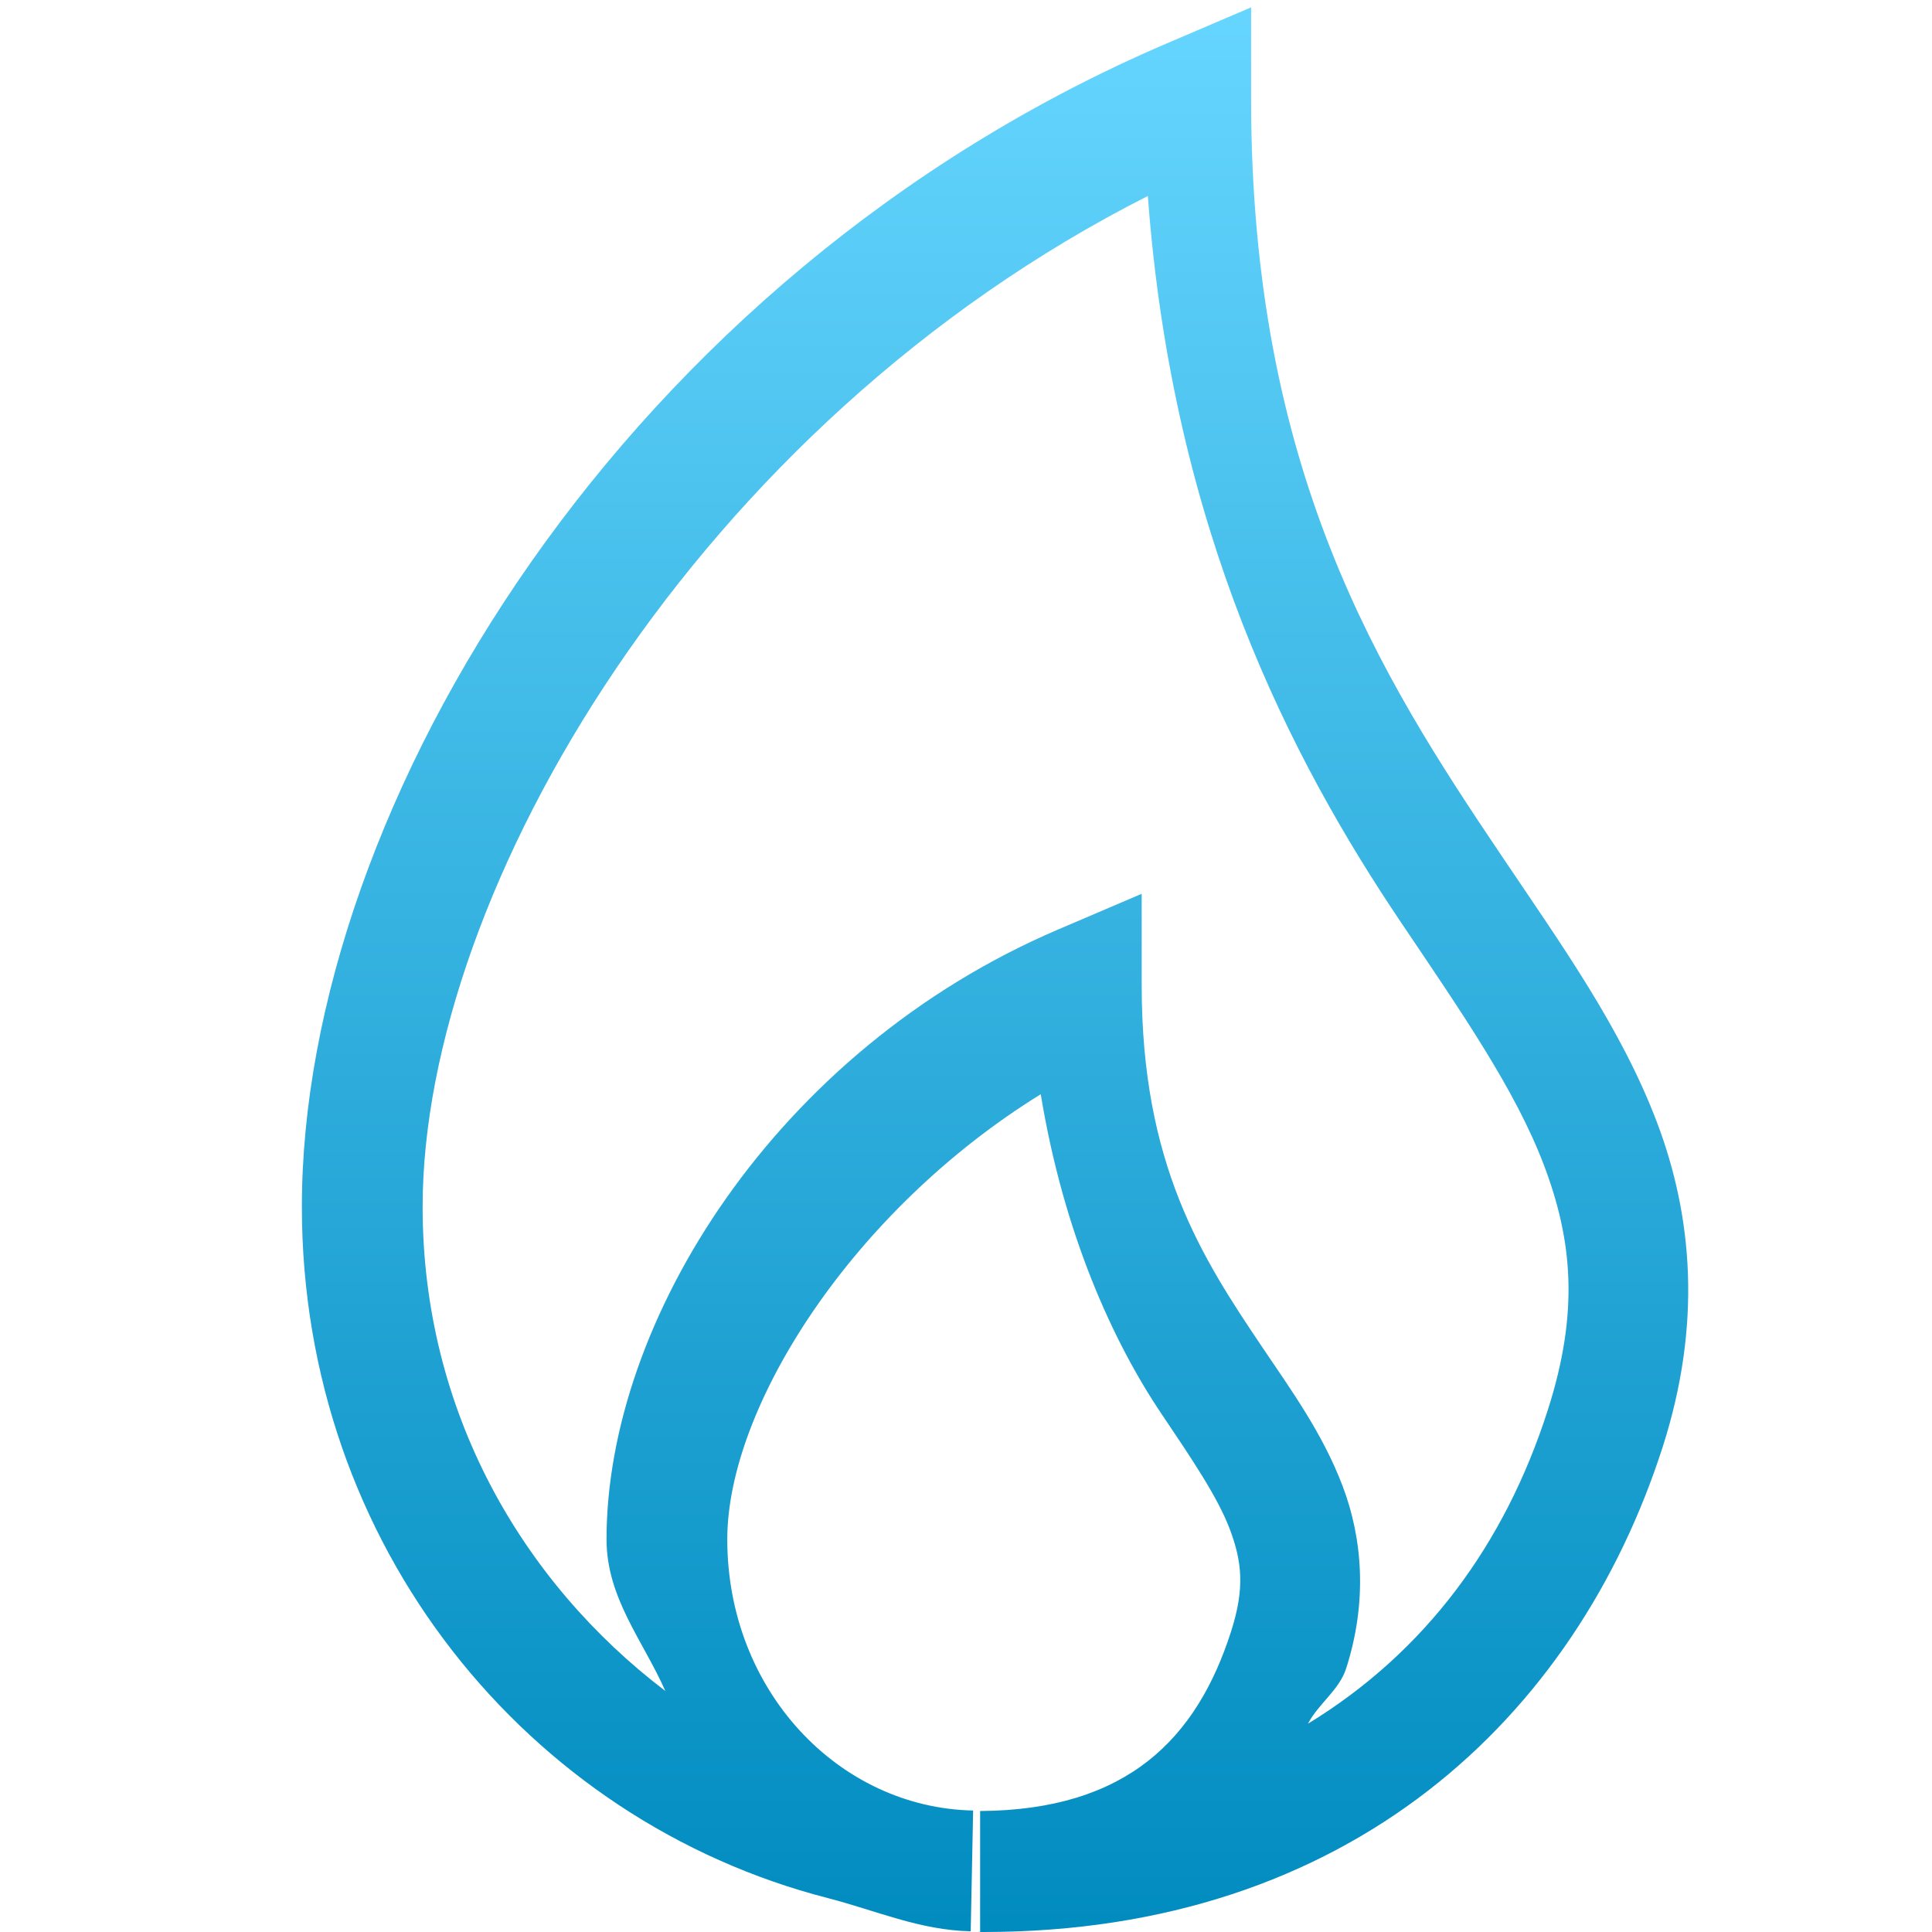 <svg xmlns="http://www.w3.org/2000/svg" width="16" height="16" version="1.1">
 <defs>
   <style id="current-color-scheme" type="text/css">
   .ColorScheme-Text { color: #d3dae3; } .ColorScheme-Highlight { color:#5294e2; }
  </style>
  <linearGradient id="arrongin" x1="0%" x2="0%" y1="0%" y2="100%">
   <stop offset="0%" style="stop-color:#dd9b44; stop-opacity:1"/>
   <stop offset="100%" style="stop-color:#ad6c16; stop-opacity:1"/>
  </linearGradient>
  <linearGradient id="aurora" x1="0%" x2="0%" y1="0%" y2="100%">
   <stop offset="0%" style="stop-color:#09D4DF; stop-opacity:1"/>
   <stop offset="100%" style="stop-color:#9269F4; stop-opacity:1"/>
  </linearGradient>
  <linearGradient id="cyberneon" x1="0%" x2="0%" y1="0%" y2="100%">
    <stop offset="0" style="stop-color:#0abdc6; stop-opacity:1"/>
    <stop offset="1" style="stop-color:#ea00d9; stop-opacity:1"/>
  </linearGradient>
  <linearGradient id="fitdance" x1="0%" x2="0%" y1="0%" y2="100%">
   <stop offset="0%" style="stop-color:#1AD6AB; stop-opacity:1"/>
   <stop offset="100%" style="stop-color:#329DB6; stop-opacity:1"/>
  </linearGradient>
  <linearGradient id="oomox" x1="0%" x2="0%" y1="0%" y2="100%">
   <stop offset="0%" style="stop-color:#66D6FF; stop-opacity:1"/>
   <stop offset="100%" style="stop-color:#008bbf; stop-opacity:1"/>
  </linearGradient>
  <linearGradient id="rainblue" x1="0%" x2="0%" y1="0%" y2="100%">
   <stop offset="0%" style="stop-color:#00F260; stop-opacity:1"/>
   <stop offset="100%" style="stop-color:#0575E6; stop-opacity:1"/>
  </linearGradient>
  <linearGradient id="sunrise" x1="0%" x2="0%" y1="0%" y2="100%">
   <stop offset="0%" style="stop-color: #FF8501; stop-opacity:1"/>
   <stop offset="100%" style="stop-color: #FFCB01; stop-opacity:1"/>
  </linearGradient>
  <linearGradient id="telinkrin" x1="0%" x2="0%" y1="0%" y2="100%">
   <stop offset="0%" style="stop-color: #b2ced6; stop-opacity:1"/>
   <stop offset="100%" style="stop-color: #6da5b7; stop-opacity:1"/>
  </linearGradient>
  <linearGradient id="60spsycho" x1="0%" x2="0%" y1="0%" y2="100%">
   <stop offset="0%" style="stop-color: #df5940; stop-opacity:1"/>
   <stop offset="25%" style="stop-color: #d8d15f; stop-opacity:1"/>
   <stop offset="50%" style="stop-color: #e9882a; stop-opacity:1"/>
   <stop offset="100%" style="stop-color: #279362; stop-opacity:1"/>
  </linearGradient>
  <linearGradient id="90ssummer" x1="0%" x2="0%" y1="0%" y2="100%">
   <stop offset="0%" style="stop-color: #f618c7; stop-opacity:1"/>
   <stop offset="20%" style="stop-color: #94ffab; stop-opacity:1"/>
   <stop offset="50%" style="stop-color: #fbfd54; stop-opacity:1"/>
   <stop offset="100%" style="stop-color: #0f83ae; stop-opacity:1"/>
  </linearGradient>
 </defs>
 <path fill="url(#oomox)" class="ColorScheme-Text" d="M 10.361 0.061 L 9.664 0.359 C 5.182 2.278 2.5 6.672 2.5 9.994 C 2.5 12.804 4.372 15.08 6.855 15.719 C 7.248 15.82 7.618 15.986 8.039 15.994 L 8.059 14.994 C 6.945 14.971 6.023 14 6.023 12.748 C 6.023 11.654 7.057 10.027 8.619 9.062 C 8.809 10.217 9.217 11.112 9.619 11.709 C 9.874 12.088 10.082 12.395 10.184 12.662 C 10.285 12.93 10.311 13.151 10.195 13.512 C 9.912 14.394 9.339 14.991 8.117 14.998 L 8.117 15.998 C 8.104 15.998 8.13 15.998 8.123 15.998 C 8.095 15.998 8.081 16 8.146 16 C 11.175 16 13.05 14.224 13.77 11.982 C 14.094 10.971 14.019 10.076 13.721 9.291 C 13.422 8.506 12.93 7.823 12.432 7.082 C 11.434 5.601 10.361 3.91 10.361 0.818 L 10.361 0.061 z M 9.506 1.623 C 9.711 4.396 10.691 6.285 11.604 7.641 C 12.11 8.392 12.55 9.028 12.785 9.646 C 13.02 10.265 13.081 10.859 12.818 11.678 C 12.461 12.793 11.8 13.684 10.832 14.275 C 10.918 14.11 11.091 13.996 11.148 13.818 C 11.326 13.265 11.284 12.741 11.119 12.307 C 10.954 11.872 10.697 11.518 10.449 11.15 C 9.954 10.415 9.455 9.646 9.455 8.16 L 9.455 7.402 L 8.76 7.699 C 6.422 8.699 5.023 10.945 5.023 12.748 C 5.023 13.234 5.326 13.587 5.51 14.004 C 4.326 13.103 3.5 11.691 3.5 9.994 C 3.5 7.374 5.774 3.512 9.506 1.623 z"/>
</svg>
